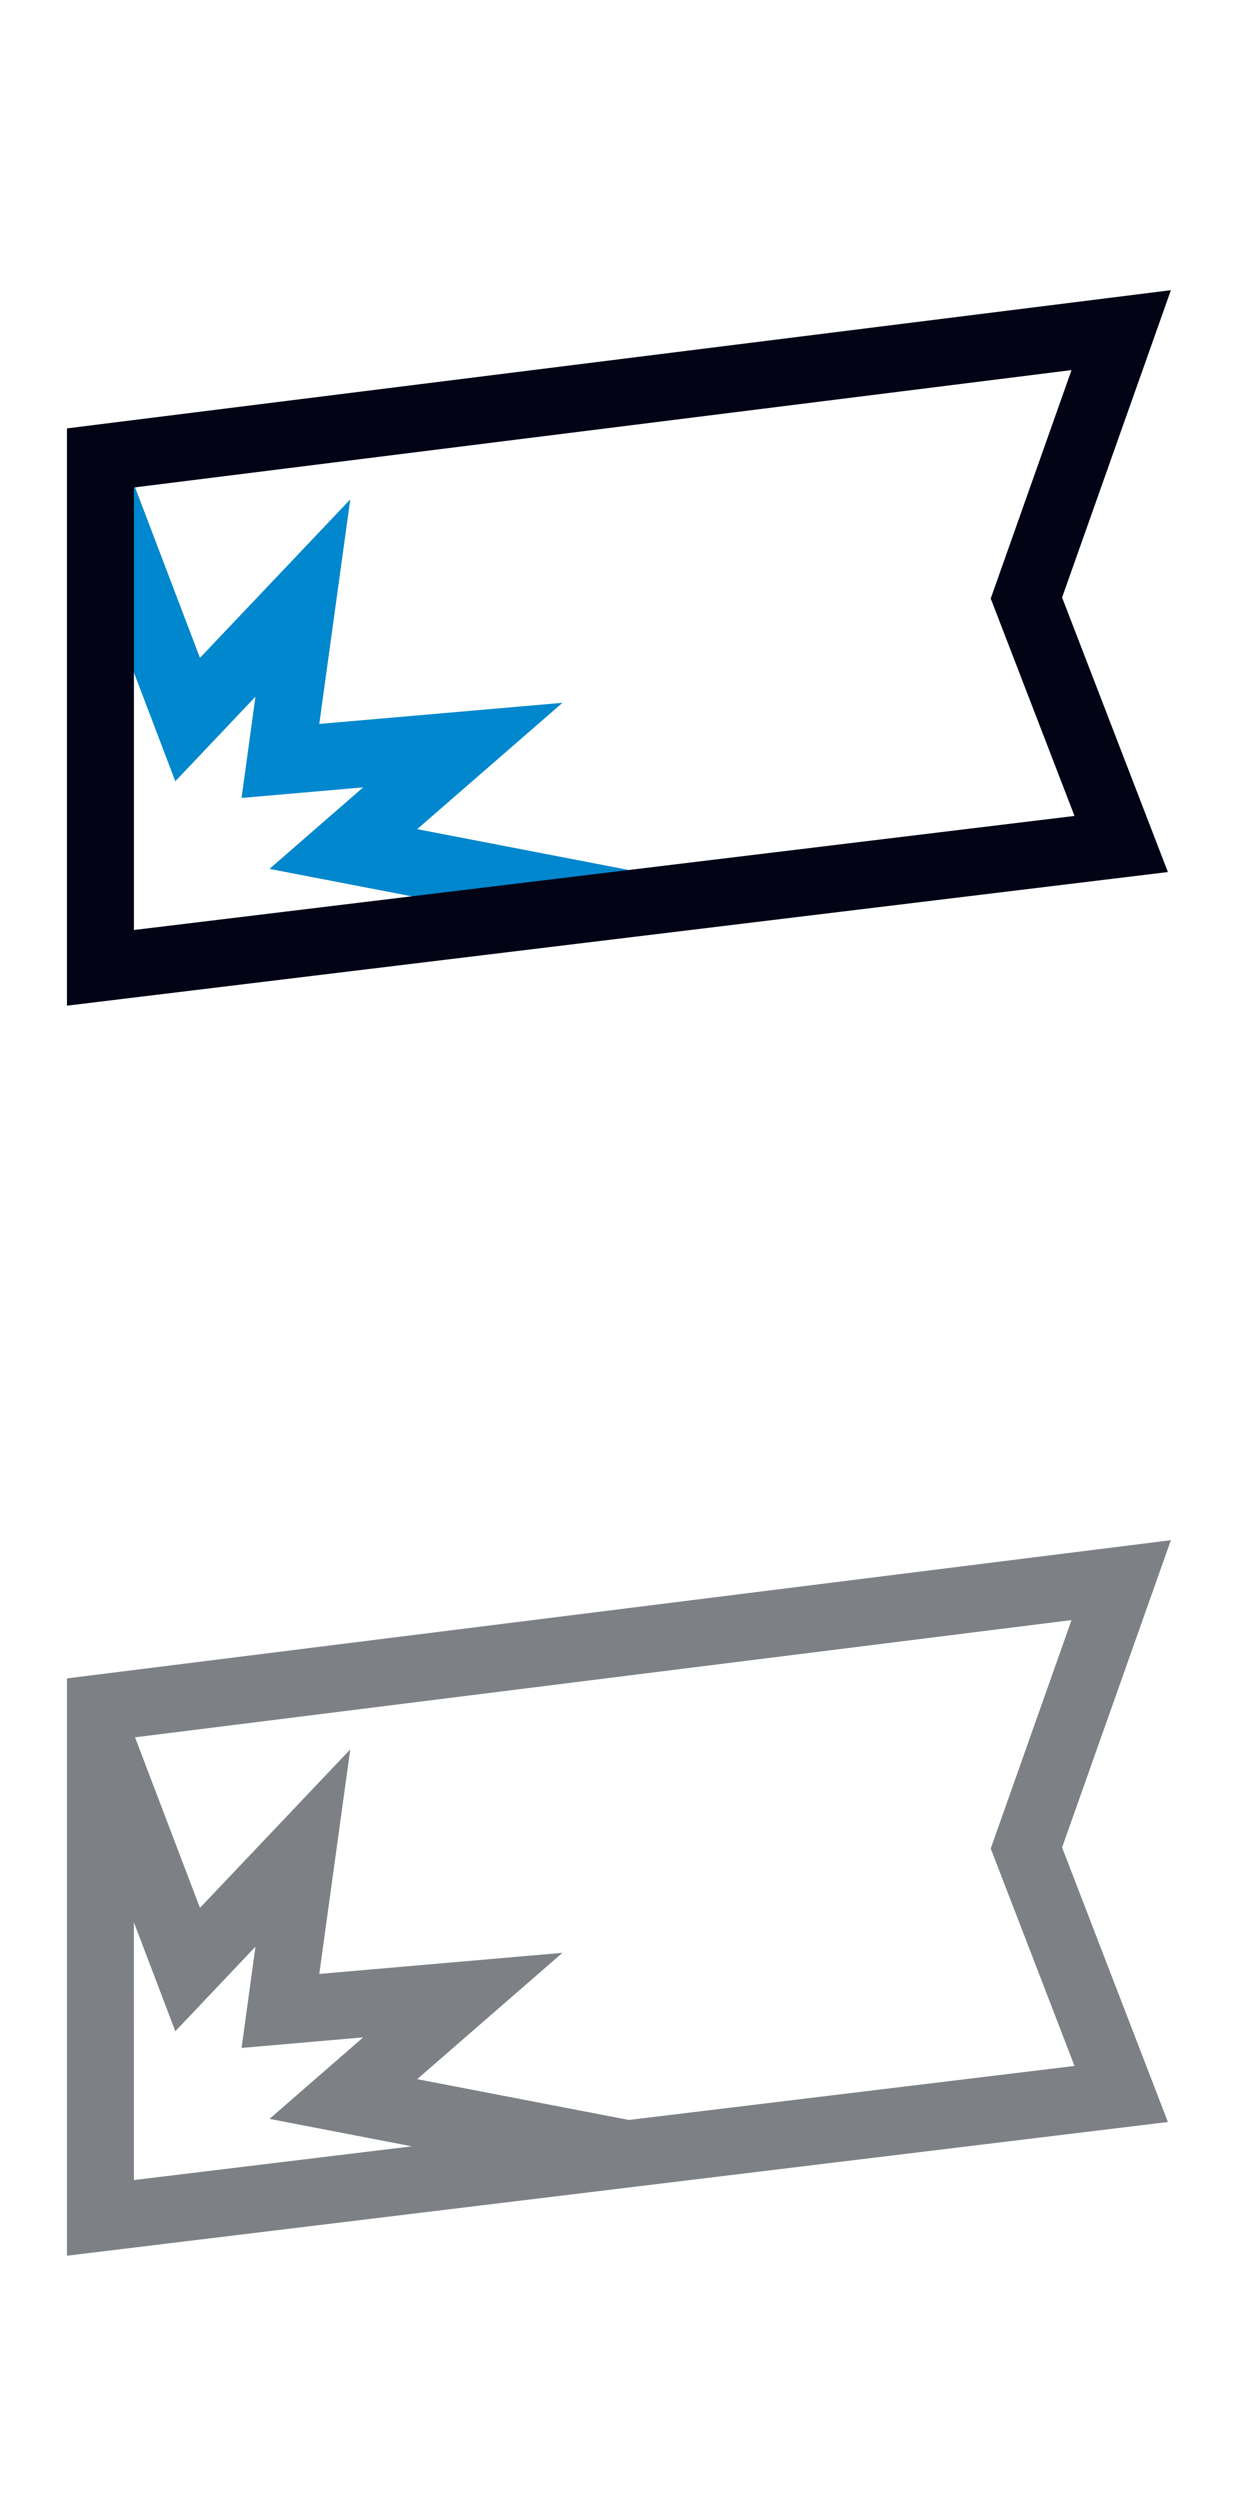 <svg width="28px" height="56px" viewBox="0 0 28 56" version="1.1" xmlns="http://www.w3.org/2000/svg" xmlns:xlink="http://www.w3.org/1999/xlink"><g fill="none" fill-rule="nonzero"><path fill="#7D8185" d="M26.228 34.5l-2.437 6.883 2.37 6.15L1.5 50.528V37.596L26.228 34.5zM2.999 43.062L3 48.833l6.224-.755-3.187-.615 2.098-1.826-2.724.237.311-2.268L3.927 45.5 3 43.062zm21.003-6.772L3.024 38.916l.003.005 1.452 3.815 3.367-3.55-.694 5.03 5.447-.473-3.254 2.83 4.741.914 9.983-1.21-1.877-4.87 1.81-5.117z"/><path fill="#0087CD" d="M2.06 10.487a.75.75 0 01.924.342l.043.092 1.452 3.815 3.367-3.55-.694 5.03 5.447-.473-3.254 2.83 4.776.922a.75.75 0 01.607.777l-.013.101a.75.75 0 01-.777.607l-.101-.013-7.8-1.504 2.098-1.826-2.724.237.311-2.268L3.927 17.5l-2.302-6.045a.75.75 0 01.434-.968z"/><path fill="#030316" d="M23.791 13.383L26.228 6.5 1.5 9.596v12.931l24.661-2.993-2.37-6.15zM3 10.92L24.002 8.29l-1.81 5.117 1.877 4.87L3 20.832V10.92z"/></g></svg>